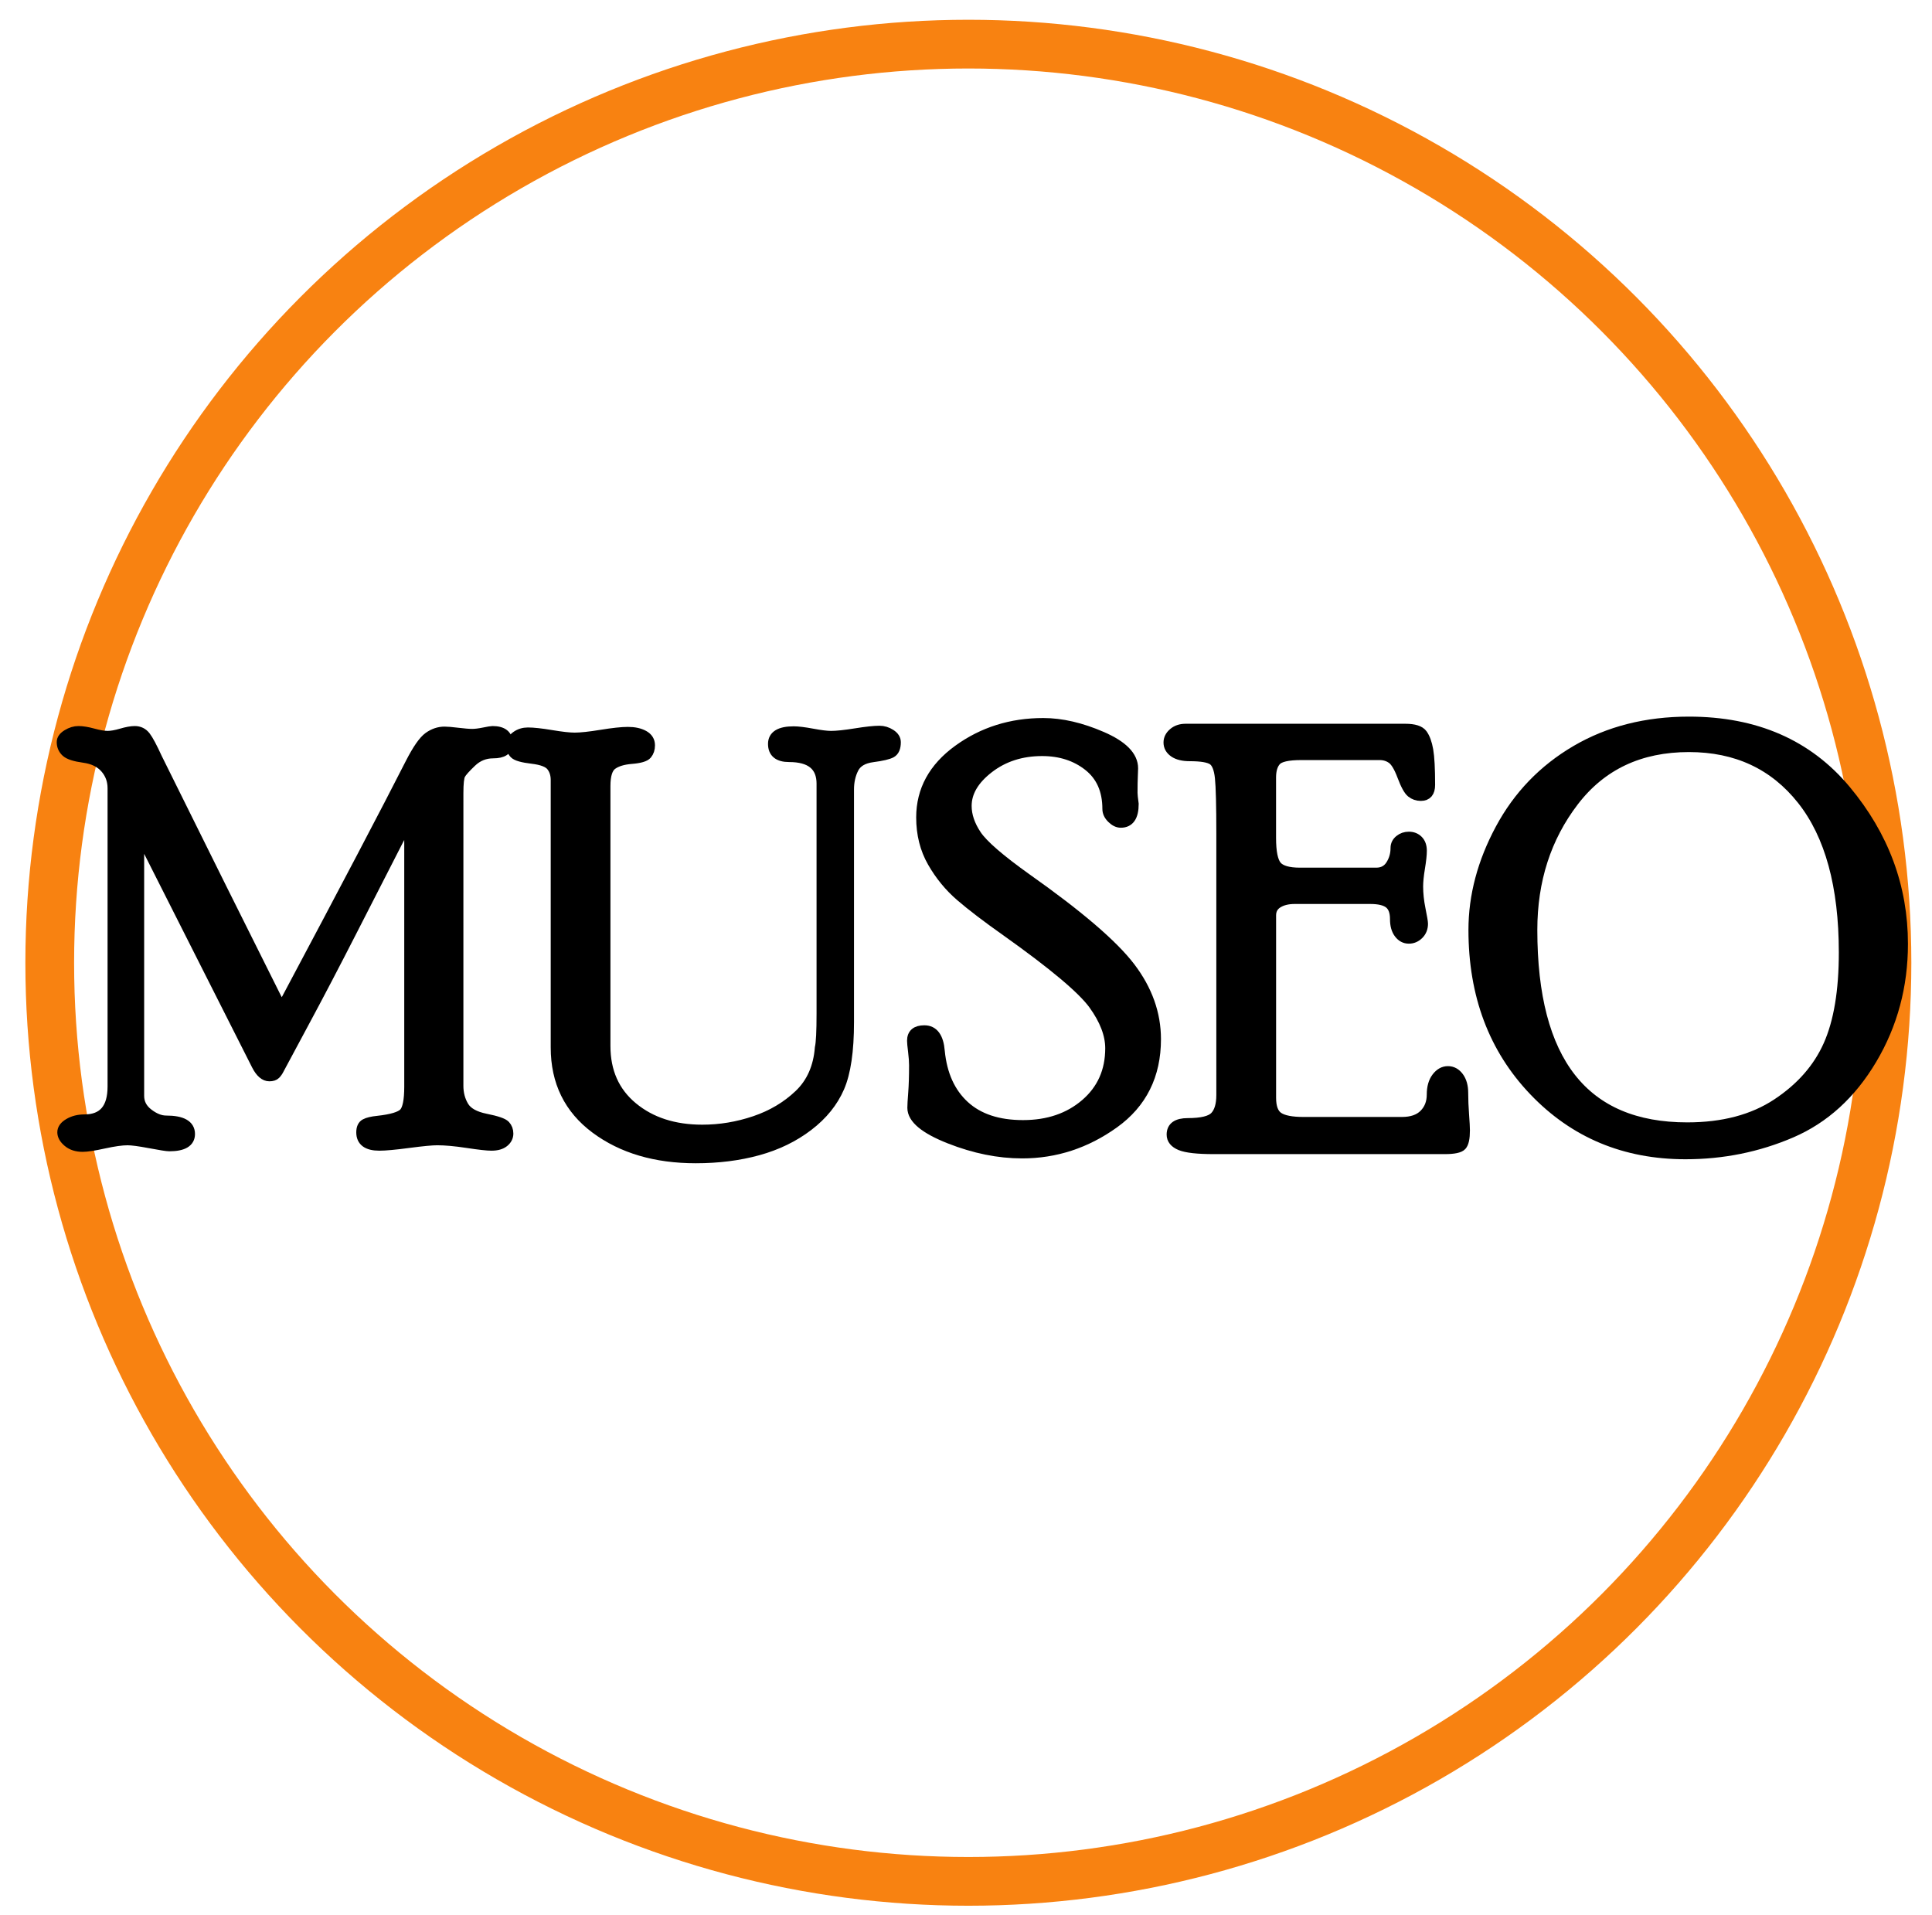 <?xml version="1.0" encoding="utf-8"?>
<!-- Generator: Adobe Illustrator 16.0.3, SVG Export Plug-In . SVG Version: 6.00 Build 0)  -->
<!DOCTYPE svg PUBLIC "-//W3C//DTD SVG 1.1//EN" "http://www.w3.org/Graphics/SVG/1.1/DTD/svg11.dtd">
<svg version="1.1" id="Capa_1" xmlns="http://www.w3.org/2000/svg" xmlns:xlink="http://www.w3.org/1999/xlink" x="0px" y="0px"
	 width="198.223px" height="196.5px" viewBox="0 0 198.223 196.5" enable-background="new 0 0 198.223 196.5" xml:space="preserve">
<g>
	<path fill="#F8120D" d="M36.5,42.75"/>
	<path fill="#F8120D" d="M160.5,75.5"/>
	<circle fill="none" stroke="#F88211" stroke-width="5" stroke-miterlimit="10" cx="99.353" cy="98.778" r="94.25"/>
</g>
<line fill="none" x1="468.223" y1="208.75" x2="231.223" y2="208.75"/>
<g enable-background="new    ">
	<path stroke="#000000" stroke-miterlimit="10" d="M47.043,111.385c0,0.8,0.186,1.507,0.557,2.121
		c0.371,0.614,1.118,1.033,2.241,1.257c1.123,0.225,1.792,0.454,2.007,0.688c0.215,0.234,0.322,0.518,0.322,0.85
		c0,0.352-0.151,0.649-0.453,0.894s-0.736,0.366-1.301,0.366c-0.429,0-1.258-0.093-2.485-0.278c-1.228-0.186-2.252-0.278-3.07-0.278
		c-0.546,0-1.521,0.093-2.924,0.278c-1.403,0.186-2.407,0.278-3.012,0.278c-1.248,0-1.871-0.459-1.871-1.377
		c0-0.449,0.136-0.747,0.41-0.894c0.273-0.146,0.703-0.249,1.289-0.308c1.425-0.156,2.319-0.425,2.681-0.805
		c0.361-0.381,0.542-1.273,0.542-2.679V86.388c0-1.073-0.05-1.61-0.15-1.61c-0.14,0-0.471,0.518-0.992,1.551l-4.535,8.867
		c-1.892,3.707-3.613,6.999-5.165,9.877c-1.551,2.877-2.38,4.424-2.487,4.638c-0.107,0.215-0.23,0.391-0.367,0.526
		c-0.137,0.137-0.352,0.205-0.645,0.205c-0.489,0-0.929-0.381-1.32-1.142l-10.94-21.653c-0.508-1.015-0.82-1.521-0.938-1.521
		c-0.098,0-0.146,0.507-0.146,1.521v24.793c0,0.722,0.312,1.321,0.938,1.798c0.625,0.479,1.23,0.717,1.816,0.717
		c1.641,0,2.461,0.464,2.461,1.392c0,0.85-0.713,1.274-2.139,1.274c-0.234,0-0.894-0.103-1.978-0.308s-1.851-0.308-2.3-0.308
		c-0.586,0-1.392,0.112-2.417,0.337s-1.753,0.337-2.183,0.337c-0.625,0-1.133-0.163-1.523-0.488
		c-0.391-0.325-0.586-0.666-0.586-1.021s0.229-0.666,0.688-0.933c0.458-0.267,0.991-0.399,1.597-0.399
		c1.914,0,2.871-1.121,2.871-3.363V80.876c0-0.8-0.254-1.487-0.762-2.063c-0.508-0.575-1.23-0.926-2.168-1.053
		S7.052,77.434,6.76,77.16S6.32,76.545,6.32,76.135c0-0.293,0.19-0.557,0.572-0.791c0.381-0.234,0.767-0.352,1.158-0.352
		c0.41,0,0.918,0.083,1.524,0.249c0.605,0.166,1.094,0.249,1.466,0.249c0.371,0,0.84-0.083,1.407-0.249
		c0.567-0.166,1.026-0.249,1.378-0.249c0.469,0,0.845,0.186,1.129,0.557c0.283,0.371,0.679,1.113,1.188,2.227l6.655,13.418
		l5.57,11.162c0.234,0.469,0.411,0.703,0.528,0.703c0.136,0,0.312-0.215,0.527-0.645c6.031-11.328,10.257-19.375,12.677-24.141
		c0.722-1.406,1.342-2.295,1.859-2.666c0.518-0.371,1.068-0.557,1.654-0.557c0.273,0,0.732,0.039,1.376,0.117
		s1.132,0.117,1.464,0.117c0.312,0,0.708-0.049,1.186-0.146c0.478-0.098,0.775-0.146,0.893-0.146c1.054,0,1.581,0.425,1.581,1.275
		c0,0.693-0.508,1.039-1.523,1.039c-0.84,0-1.572,0.298-2.197,0.893c-0.625,0.595-1.006,1.023-1.143,1.287
		c-0.137,0.263-0.205,0.892-0.205,1.886V111.385z"/>
	<path stroke="#000000" stroke-miterlimit="10" d="M84.279,80.414c0-1.817-1.104-2.727-3.311-2.727c-1.113,0-1.67-0.454-1.67-1.362
		c0-0.869,0.711-1.304,2.134-1.304c0.448,0,1.091,0.078,1.929,0.234c0.838,0.156,1.471,0.234,1.9,0.234
		c0.584,0,1.422-0.088,2.514-0.264s1.91-0.264,2.455-0.264c0.409,0,0.793,0.116,1.154,0.348s0.541,0.512,0.541,0.84
		c0,0.561-0.157,0.927-0.469,1.101c-0.313,0.174-0.952,0.324-1.919,0.451s-1.611,0.508-1.934,1.143s-0.483,1.353-0.483,2.153v23.877
		c0,2.949-0.327,5.181-0.981,6.694c-0.655,1.514-1.724,2.837-3.208,3.97c-1.484,1.133-3.204,1.968-5.156,2.505
		c-1.953,0.537-4.083,0.806-6.387,0.806c-4.141,0-7.573-1.015-10.298-3.042c-2.725-2.028-4.087-4.809-4.087-8.339v-27.44
		c0-0.566-0.151-1.039-0.454-1.419c-0.303-0.38-0.952-0.629-1.948-0.746s-1.607-0.289-1.831-0.517
		c-0.225-0.227-0.337-0.519-0.337-0.875c0-0.395,0.175-0.715,0.526-0.962s0.75-0.371,1.199-0.371c0.565,0,1.374,0.088,2.427,0.264
		s1.842,0.264,2.369,0.264c0.624,0,1.535-0.098,2.733-0.293c1.198-0.195,2.11-0.293,2.733-0.293c0.663,0,1.208,0.118,1.638,0.355
		c0.428,0.237,0.643,0.582,0.643,1.036c0,0.376-0.103,0.687-0.308,0.934s-0.737,0.404-1.597,0.473
		c-0.86,0.068-1.519,0.269-1.978,0.601c-0.459,0.331-0.688,1.054-0.688,2.166v26.669c0,2.635,0.93,4.723,2.791,6.265
		s4.239,2.313,7.138,2.313c1.821,0,3.613-0.298,5.375-0.894c1.763-0.597,3.275-1.496,4.539-2.698c1.263-1.202,1.973-2.8,2.129-4.794
		c0.117-0.508,0.176-1.681,0.176-3.518V80.414z"/>
	<path stroke="#000000" stroke-miterlimit="10" d="M99.191,82.688c0,0.976,0.335,1.965,1.006,2.969
		c0.67,1.005,2.386,2.492,5.146,4.461c5.332,3.765,8.877,6.803,10.635,9.114s2.637,4.773,2.637,7.387
		c0,3.706-1.436,6.588-4.307,8.646s-6.017,3.087-9.434,3.087c-2.422,0-4.908-0.503-7.457-1.509
		c-2.549-1.006-3.823-2.065-3.823-3.179c0-0.273,0.029-0.786,0.088-1.538s0.088-1.694,0.088-2.827c0-0.391-0.034-0.864-0.103-1.421
		c-0.069-0.557-0.103-0.923-0.103-1.099c0-0.723,0.425-1.084,1.276-1.084c0.947,0,1.479,0.723,1.595,2.168
		c0.234,2.383,1.074,4.238,2.52,5.566s3.447,1.992,6.006,1.992c2.578,0,4.711-0.727,6.4-2.18s2.535-3.35,2.535-5.689
		c0-1.403-0.57-2.896-1.71-4.476c-1.14-1.579-4.124-4.085-8.954-7.518c-1.992-1.406-3.561-2.603-4.703-3.589
		c-1.143-0.986-2.1-2.153-2.871-3.501c-0.772-1.348-1.157-2.881-1.157-4.601c0-2.792,1.264-5.106,3.794-6.943
		c2.529-1.836,5.445-2.754,8.746-2.754c1.875,0,3.881,0.464,6.02,1.392s3.209,2.017,3.209,3.267c0,0.176-0.011,0.454-0.029,0.835
		c-0.02,0.381-0.029,0.942-0.029,1.685c0,0.195,0.039,0.576,0.117,1.143c0,1.289-0.445,1.934-1.333,1.934
		c-0.315,0-0.627-0.15-0.933-0.452c-0.307-0.302-0.459-0.627-0.459-0.978c0-1.906-0.647-3.37-1.941-4.392
		c-1.293-1.021-2.874-1.532-4.741-1.532c-2.12,0-3.938,0.585-5.456,1.755S99.191,81.284,99.191,82.688z"/>
	<path stroke="#000000" stroke-miterlimit="10" d="M143.834,115.1c0.998,0,1.756-0.262,2.274-0.786s0.778-1.195,0.778-2.011
		c0-0.738,0.165-1.325,0.498-1.763c0.332-0.437,0.722-0.655,1.172-0.655c0.449,0,0.824,0.205,1.127,0.615s0.455,0.957,0.455,1.641
		s0.029,1.421,0.088,2.212s0.088,1.333,0.088,1.626c0,0.801-0.113,1.323-0.338,1.567s-0.805,0.366-1.742,0.366h-23.701
		c-1.66,0-2.799-0.126-3.414-0.377s-0.922-0.627-0.922-1.13c0-0.792,0.557-1.188,1.67-1.188c1.425,0,2.354-0.229,2.783-0.688
		c0.429-0.459,0.645-1.187,0.645-2.183V85.539c0-2.891-0.049-4.805-0.146-5.742c-0.099-0.938-0.342-1.538-0.732-1.802
		c-0.392-0.264-1.172-0.396-2.344-0.396c-0.703,0-1.246-0.133-1.627-0.399s-0.57-0.606-0.57-1.021c0-0.375,0.165-0.705,0.498-0.991
		c0.332-0.286,0.751-0.43,1.26-0.43h22.559c0.897,0,1.483,0.186,1.758,0.557c0.273,0.371,0.473,0.918,0.6,1.641
		s0.191,1.914,0.191,3.574c0,0.762-0.322,1.143-0.967,1.143c-0.371,0-0.699-0.113-0.982-0.339c-0.283-0.227-0.596-0.797-0.938-1.712
		c-0.343-0.914-0.694-1.499-1.058-1.755c-0.361-0.256-0.777-0.384-1.246-0.384h-8.045c-1.35,0-2.201,0.19-2.555,0.572
		c-0.352,0.382-0.527,0.955-0.527,1.719v6.196c0,1.449,0.195,2.403,0.587,2.864c0.392,0.46,1.185,0.689,2.378,0.689h7.812
		c0.646,0,1.136-0.259,1.468-0.776c0.333-0.518,0.5-1.099,0.5-1.743c0-0.332,0.136-0.61,0.41-0.835
		c0.273-0.225,0.596-0.337,0.967-0.337c0.391,0,0.713,0.127,0.967,0.38c0.253,0.253,0.381,0.613,0.381,1.081
		c0,0.409-0.064,0.998-0.191,1.768s-0.189,1.397-0.189,1.884c0,0.74,0.082,1.52,0.248,2.338s0.25,1.314,0.25,1.489
		c0,0.448-0.146,0.818-0.439,1.11s-0.635,0.438-1.025,0.438c-0.41,0-0.752-0.181-1.025-0.542c-0.274-0.361-0.41-0.854-0.41-1.479
		c0-0.742-0.196-1.27-0.588-1.582s-1.037-0.469-1.938-0.469h-7.753c-0.704,0-1.282,0.142-1.732,0.425s-0.675,0.698-0.675,1.245
		v18.721c0,0.977,0.249,1.631,0.748,1.963s1.355,0.498,2.568,0.498H143.834z"/>
	<path stroke="#000000" stroke-miterlimit="10" d="M173.283,74.025c6.836,0,12.206,2.344,16.113,7.031
		c3.906,4.688,5.859,9.951,5.859,15.791c0,4.316-1.061,8.262-3.18,11.836s-4.883,6.094-8.291,7.559s-7.026,2.197-10.854,2.197
		c-6.23,0-11.416-2.168-15.557-6.504c-4.142-4.336-6.211-9.844-6.211-16.523c0-3.496,0.918-6.953,2.754-10.371
		c1.835-3.418,4.428-6.108,7.777-8.071S168.907,74.025,173.283,74.025z M173.108,115.656c3.678,0,6.745-0.812,9.201-2.436
		c2.455-1.623,4.211-3.623,5.268-6c1.057-2.376,1.586-5.54,1.586-9.492c0-6.826-1.43-12.044-4.285-15.653
		c-2.857-3.608-6.722-5.413-11.594-5.413c-5.029,0-8.962,1.854-11.799,5.561c-2.838,3.707-4.256,8.103-4.256,13.188
		C157.229,108.908,162.521,115.656,173.108,115.656z"/>
</g>
</svg>
